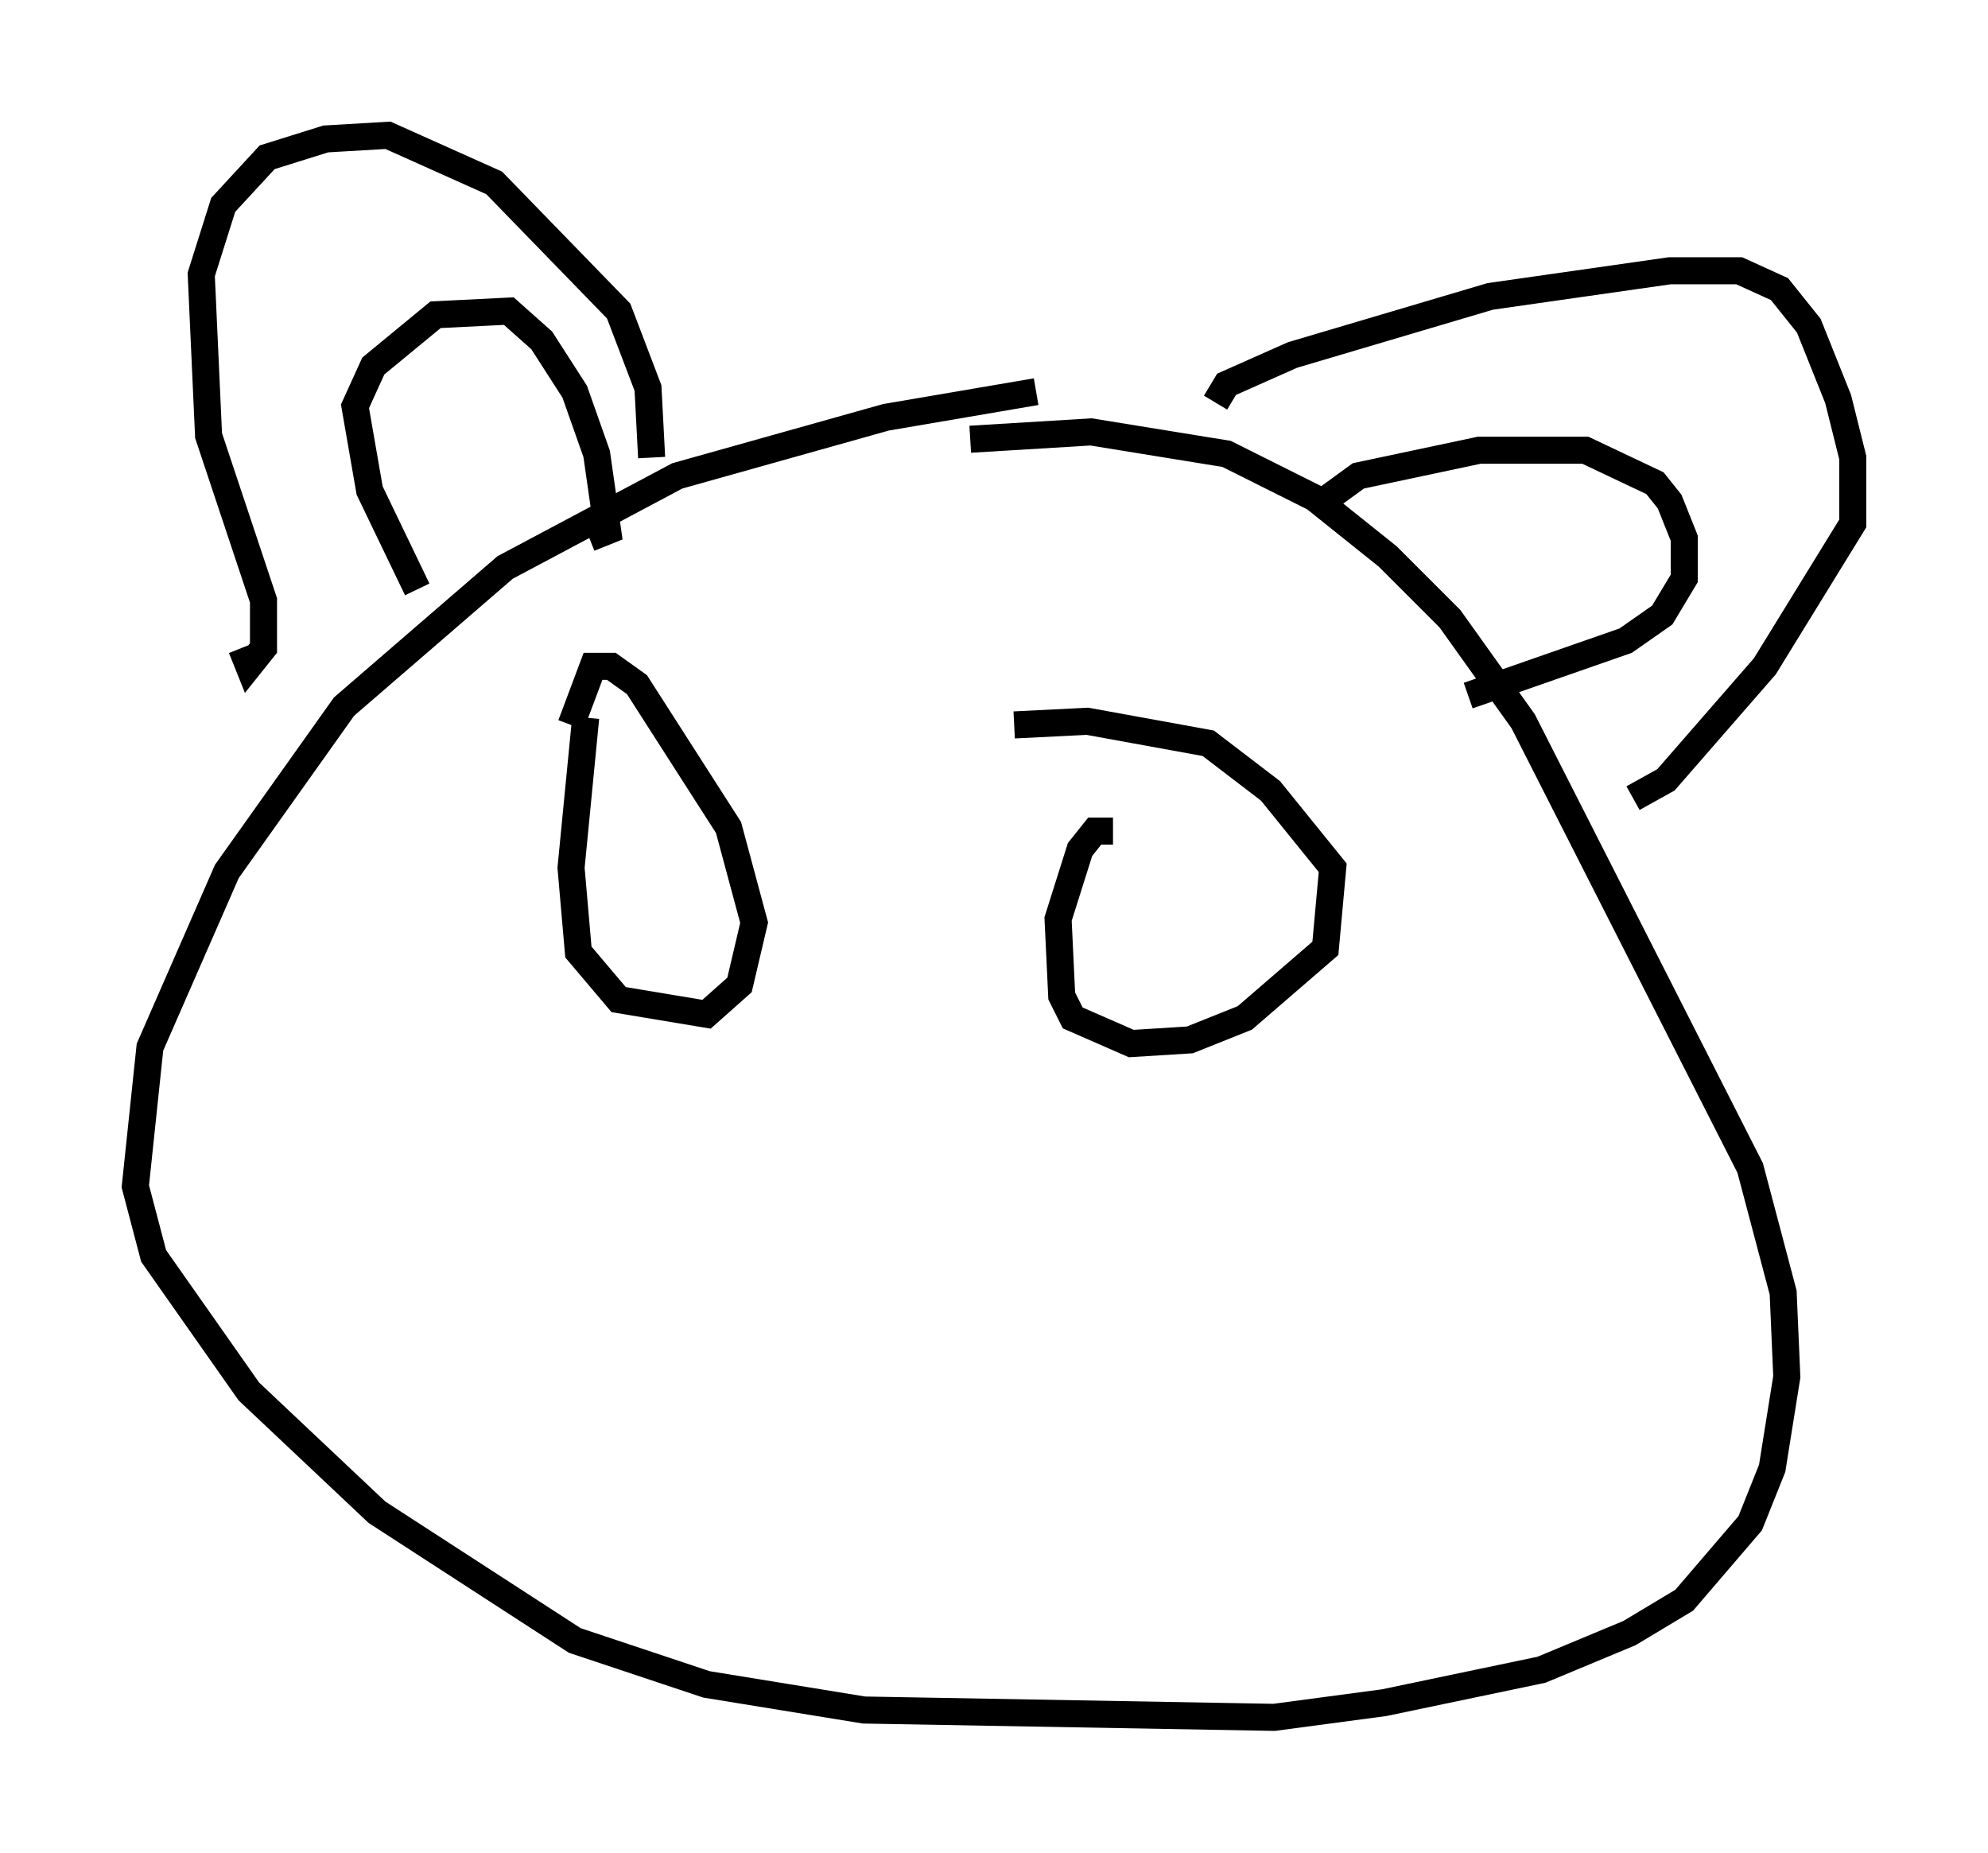<?xml version="1.0" encoding="utf-8" ?>
<svg baseProfile="full" height="68.457" version="1.1" width="73.463" xmlns="http://www.w3.org/2000/svg" xmlns:ev="http://www.w3.org/2001/xml-events" xmlns:xlink="http://www.w3.org/1999/xlink"><defs /><rect fill="white" height="68.457" width="73.463" x="0" y="0" /><path d="M44.648, 14.743 m-6.36, -0.271 l-5.548, 0.947 -7.713, 2.165 l-6.36, 3.383 -5.954, 5.142 l-4.33, 6.089 -2.842, 6.495 l-0.541, 5.142 0.677, 2.571 l3.518, 5.007 4.736, 4.465 l7.307, 4.736 4.871, 1.624 l5.819, 0.947 15.155, 0.271 l4.059, -0.541 5.819, -1.218 l3.248, -1.353 2.03, -1.218 l2.436, -2.842 0.812, -2.03 l0.541, -3.383 -0.135, -3.112 l-1.218, -4.601 -8.39, -16.509 l-2.706, -3.789 -2.3, -2.3 l-2.706, -2.165 -3.248, -1.624 l-5.007, -0.812 -4.465, 0.271 m-26.928, 7.713 l0.271, 0.677 0.541, -0.677 l0.0, -1.759 -2.03, -6.089 l-0.271, -5.954 0.812, -2.571 l1.624, -1.759 2.165, -0.677 l2.3, -0.135 3.924, 1.759 l4.601, 4.736 1.083, 2.842 l0.135, 2.571 m20.839, -2.03 l0.406, -0.677 2.436, -1.083 l7.307, -2.165 6.631, -0.947 l2.571, 0.0 1.488, 0.677 l1.083, 1.353 1.083, 2.706 l0.541, 2.165 0.0, 2.436 l-3.248, 5.277 -3.654, 4.195 l-1.218, 0.677 m-11.637, -10.825 l1.488, -1.083 4.465, -0.947 l3.924, 0.0 2.571, 1.218 l0.541, 0.677 0.541, 1.353 l0.0, 1.488 -0.812, 1.353 l-1.353, 0.947 -5.819, 2.03 m-38.836, -3.924 l-1.759, -3.654 -0.541, -3.112 l0.677, -1.488 2.3, -1.894 l2.706, -0.135 1.218, 1.083 l1.218, 1.894 0.812, 2.3 l0.406, 2.842 -0.677, 0.271 m-0.135, 6.631 l-0.541, 5.548 0.271, 3.112 l1.488, 1.759 3.248, 0.541 l1.218, -1.083 0.541, -2.3 l-0.947, -3.518 -3.383, -5.277 l-0.947, -0.677 -0.677, 0.0 l-0.812, 2.165 m20.027, 3.924 l-0.677, 0.0 -0.541, 0.677 l-0.812, 2.571 0.135, 2.842 l0.406, 0.812 2.165, 0.947 l2.165, -0.135 2.03, -0.812 l2.977, -2.571 0.271, -2.977 l-2.3, -2.842 -2.3, -1.759 l-4.465, -0.812 -2.706, 0.135 " fill="none" stroke="black" stroke-width="1" /></svg>